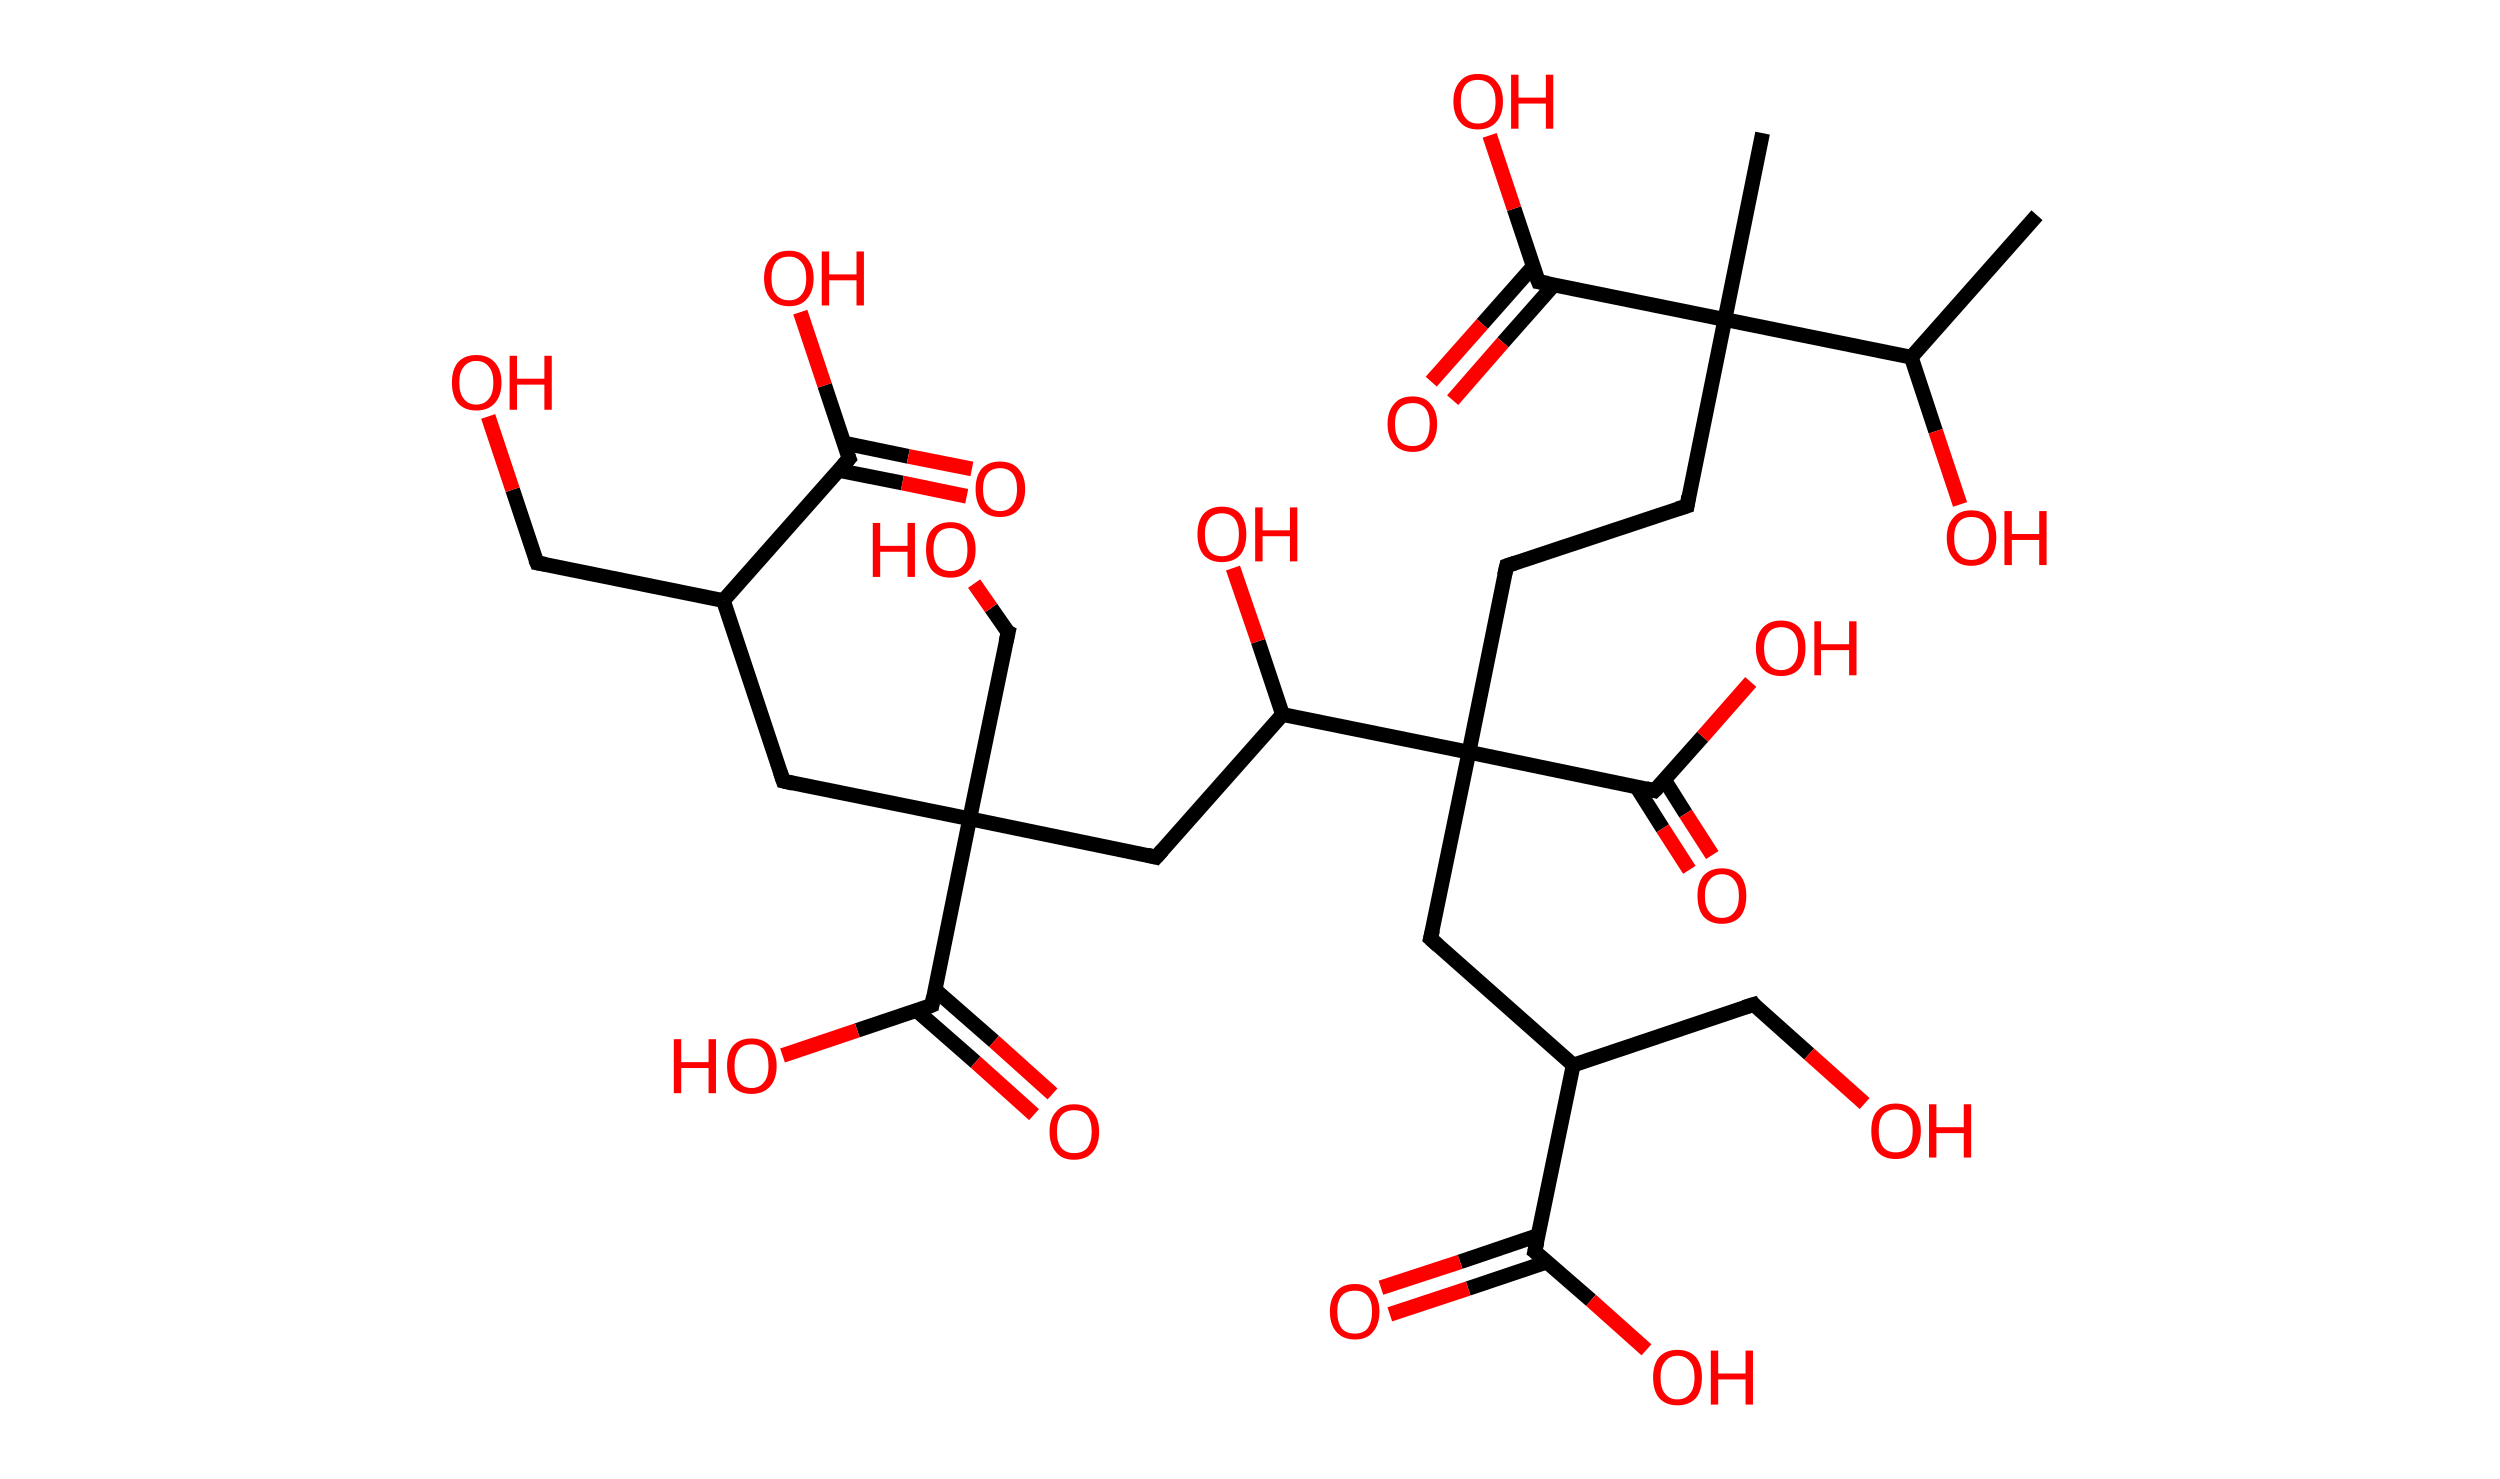 <?xml version='1.0' encoding='ASCII' standalone='yes'?>
<svg xmlns="http://www.w3.org/2000/svg" xmlns:rdkit="http://www.rdkit.org/xml" xmlns:xlink="http://www.w3.org/1999/xlink" version="1.1" baseProfile="full" xml:space="preserve" width="338px" height="200px" viewBox="0 0 338 200">
<!-- END OF HEADER -->
<rect style="opacity:1.0;fill:#FFFFFF;stroke:none" width="338.0" height="200.0" x="0.0" y="0.0"> </rect>
<path class="bond-0 atom-0 atom-1" d="M 275.4,29.1 L 258.4,48.3" style="fill:none;fill-rule:evenodd;stroke:#000000;stroke-width:2.0px;stroke-linecap:butt;stroke-linejoin:miter;stroke-opacity:1"/>
<path class="bond-1 atom-1 atom-2" d="M 258.4,48.3 L 261.7,58.3" style="fill:none;fill-rule:evenodd;stroke:#000000;stroke-width:2.0px;stroke-linecap:butt;stroke-linejoin:miter;stroke-opacity:1"/>
<path class="bond-1 atom-1 atom-2" d="M 261.7,58.3 L 265.0,68.2" style="fill:none;fill-rule:evenodd;stroke:#FF0000;stroke-width:2.0px;stroke-linecap:butt;stroke-linejoin:miter;stroke-opacity:1"/>
<path class="bond-2 atom-1 atom-3" d="M 258.4,48.3 L 233.2,43.2" style="fill:none;fill-rule:evenodd;stroke:#000000;stroke-width:2.0px;stroke-linecap:butt;stroke-linejoin:miter;stroke-opacity:1"/>
<path class="bond-3 atom-3 atom-4" d="M 233.2,43.2 L 238.3,18.0" style="fill:none;fill-rule:evenodd;stroke:#000000;stroke-width:2.0px;stroke-linecap:butt;stroke-linejoin:miter;stroke-opacity:1"/>
<path class="bond-4 atom-3 atom-5" d="M 233.2,43.2 L 228.1,68.4" style="fill:none;fill-rule:evenodd;stroke:#000000;stroke-width:2.0px;stroke-linecap:butt;stroke-linejoin:miter;stroke-opacity:1"/>
<path class="bond-5 atom-5 atom-6" d="M 228.1,68.4 L 203.7,76.5" style="fill:none;fill-rule:evenodd;stroke:#000000;stroke-width:2.0px;stroke-linecap:butt;stroke-linejoin:miter;stroke-opacity:1"/>
<path class="bond-6 atom-6 atom-7" d="M 203.7,76.5 L 198.6,101.7" style="fill:none;fill-rule:evenodd;stroke:#000000;stroke-width:2.0px;stroke-linecap:butt;stroke-linejoin:miter;stroke-opacity:1"/>
<path class="bond-7 atom-7 atom-8" d="M 198.6,101.7 L 193.4,126.9" style="fill:none;fill-rule:evenodd;stroke:#000000;stroke-width:2.0px;stroke-linecap:butt;stroke-linejoin:miter;stroke-opacity:1"/>
<path class="bond-8 atom-8 atom-9" d="M 193.4,126.9 L 212.7,144.0" style="fill:none;fill-rule:evenodd;stroke:#000000;stroke-width:2.0px;stroke-linecap:butt;stroke-linejoin:miter;stroke-opacity:1"/>
<path class="bond-9 atom-9 atom-10" d="M 212.7,144.0 L 237.1,135.8" style="fill:none;fill-rule:evenodd;stroke:#000000;stroke-width:2.0px;stroke-linecap:butt;stroke-linejoin:miter;stroke-opacity:1"/>
<path class="bond-10 atom-10 atom-11" d="M 237.1,135.8 L 244.6,142.5" style="fill:none;fill-rule:evenodd;stroke:#000000;stroke-width:2.0px;stroke-linecap:butt;stroke-linejoin:miter;stroke-opacity:1"/>
<path class="bond-10 atom-10 atom-11" d="M 244.6,142.5 L 252.1,149.2" style="fill:none;fill-rule:evenodd;stroke:#FF0000;stroke-width:2.0px;stroke-linecap:butt;stroke-linejoin:miter;stroke-opacity:1"/>
<path class="bond-11 atom-9 atom-12" d="M 212.7,144.0 L 207.5,169.2" style="fill:none;fill-rule:evenodd;stroke:#000000;stroke-width:2.0px;stroke-linecap:butt;stroke-linejoin:miter;stroke-opacity:1"/>
<path class="bond-12 atom-12 atom-13" d="M 208.0,167.0 L 197.4,170.6" style="fill:none;fill-rule:evenodd;stroke:#000000;stroke-width:2.0px;stroke-linecap:butt;stroke-linejoin:miter;stroke-opacity:1"/>
<path class="bond-12 atom-12 atom-13" d="M 197.4,170.6 L 186.7,174.1" style="fill:none;fill-rule:evenodd;stroke:#FF0000;stroke-width:2.0px;stroke-linecap:butt;stroke-linejoin:miter;stroke-opacity:1"/>
<path class="bond-12 atom-12 atom-13" d="M 209.2,170.6 L 198.5,174.2" style="fill:none;fill-rule:evenodd;stroke:#000000;stroke-width:2.0px;stroke-linecap:butt;stroke-linejoin:miter;stroke-opacity:1"/>
<path class="bond-12 atom-12 atom-13" d="M 198.5,174.2 L 187.9,177.7" style="fill:none;fill-rule:evenodd;stroke:#FF0000;stroke-width:2.0px;stroke-linecap:butt;stroke-linejoin:miter;stroke-opacity:1"/>
<path class="bond-13 atom-12 atom-14" d="M 207.5,169.2 L 215.1,175.8" style="fill:none;fill-rule:evenodd;stroke:#000000;stroke-width:2.0px;stroke-linecap:butt;stroke-linejoin:miter;stroke-opacity:1"/>
<path class="bond-13 atom-12 atom-14" d="M 215.1,175.8 L 222.6,182.5" style="fill:none;fill-rule:evenodd;stroke:#FF0000;stroke-width:2.0px;stroke-linecap:butt;stroke-linejoin:miter;stroke-opacity:1"/>
<path class="bond-14 atom-7 atom-15" d="M 198.6,101.7 L 223.7,106.9" style="fill:none;fill-rule:evenodd;stroke:#000000;stroke-width:2.0px;stroke-linecap:butt;stroke-linejoin:miter;stroke-opacity:1"/>
<path class="bond-15 atom-15 atom-16" d="M 221.2,106.3 L 224.8,112.0" style="fill:none;fill-rule:evenodd;stroke:#000000;stroke-width:2.0px;stroke-linecap:butt;stroke-linejoin:miter;stroke-opacity:1"/>
<path class="bond-15 atom-15 atom-16" d="M 224.8,112.0 L 228.4,117.6" style="fill:none;fill-rule:evenodd;stroke:#FF0000;stroke-width:2.0px;stroke-linecap:butt;stroke-linejoin:miter;stroke-opacity:1"/>
<path class="bond-15 atom-15 atom-16" d="M 225.0,105.4 L 227.9,110.0" style="fill:none;fill-rule:evenodd;stroke:#000000;stroke-width:2.0px;stroke-linecap:butt;stroke-linejoin:miter;stroke-opacity:1"/>
<path class="bond-15 atom-15 atom-16" d="M 227.9,110.0 L 231.5,115.6" style="fill:none;fill-rule:evenodd;stroke:#FF0000;stroke-width:2.0px;stroke-linecap:butt;stroke-linejoin:miter;stroke-opacity:1"/>
<path class="bond-16 atom-15 atom-17" d="M 223.7,106.9 L 230.2,99.6" style="fill:none;fill-rule:evenodd;stroke:#000000;stroke-width:2.0px;stroke-linecap:butt;stroke-linejoin:miter;stroke-opacity:1"/>
<path class="bond-16 atom-15 atom-17" d="M 230.2,99.6 L 236.7,92.2" style="fill:none;fill-rule:evenodd;stroke:#FF0000;stroke-width:2.0px;stroke-linecap:butt;stroke-linejoin:miter;stroke-opacity:1"/>
<path class="bond-17 atom-7 atom-18" d="M 198.6,101.7 L 173.4,96.6" style="fill:none;fill-rule:evenodd;stroke:#000000;stroke-width:2.0px;stroke-linecap:butt;stroke-linejoin:miter;stroke-opacity:1"/>
<path class="bond-18 atom-18 atom-19" d="M 173.4,96.6 L 170.1,86.7" style="fill:none;fill-rule:evenodd;stroke:#000000;stroke-width:2.0px;stroke-linecap:butt;stroke-linejoin:miter;stroke-opacity:1"/>
<path class="bond-18 atom-18 atom-19" d="M 170.1,86.7 L 166.7,76.8" style="fill:none;fill-rule:evenodd;stroke:#FF0000;stroke-width:2.0px;stroke-linecap:butt;stroke-linejoin:miter;stroke-opacity:1"/>
<path class="bond-19 atom-18 atom-20" d="M 173.4,96.6 L 156.3,115.9" style="fill:none;fill-rule:evenodd;stroke:#000000;stroke-width:2.0px;stroke-linecap:butt;stroke-linejoin:miter;stroke-opacity:1"/>
<path class="bond-20 atom-20 atom-21" d="M 156.3,115.9 L 131.1,110.7" style="fill:none;fill-rule:evenodd;stroke:#000000;stroke-width:2.0px;stroke-linecap:butt;stroke-linejoin:miter;stroke-opacity:1"/>
<path class="bond-21 atom-21 atom-22" d="M 131.1,110.7 L 136.3,85.5" style="fill:none;fill-rule:evenodd;stroke:#000000;stroke-width:2.0px;stroke-linecap:butt;stroke-linejoin:miter;stroke-opacity:1"/>
<path class="bond-22 atom-22 atom-23" d="M 136.3,85.5 L 134.0,82.2" style="fill:none;fill-rule:evenodd;stroke:#000000;stroke-width:2.0px;stroke-linecap:butt;stroke-linejoin:miter;stroke-opacity:1"/>
<path class="bond-22 atom-22 atom-23" d="M 134.0,82.2 L 131.7,78.9" style="fill:none;fill-rule:evenodd;stroke:#FF0000;stroke-width:2.0px;stroke-linecap:butt;stroke-linejoin:miter;stroke-opacity:1"/>
<path class="bond-23 atom-21 atom-24" d="M 131.1,110.7 L 105.9,105.6" style="fill:none;fill-rule:evenodd;stroke:#000000;stroke-width:2.0px;stroke-linecap:butt;stroke-linejoin:miter;stroke-opacity:1"/>
<path class="bond-24 atom-24 atom-25" d="M 105.9,105.6 L 97.8,81.2" style="fill:none;fill-rule:evenodd;stroke:#000000;stroke-width:2.0px;stroke-linecap:butt;stroke-linejoin:miter;stroke-opacity:1"/>
<path class="bond-25 atom-25 atom-26" d="M 97.8,81.2 L 72.6,76.1" style="fill:none;fill-rule:evenodd;stroke:#000000;stroke-width:2.0px;stroke-linecap:butt;stroke-linejoin:miter;stroke-opacity:1"/>
<path class="bond-26 atom-26 atom-27" d="M 72.6,76.1 L 69.3,66.2" style="fill:none;fill-rule:evenodd;stroke:#000000;stroke-width:2.0px;stroke-linecap:butt;stroke-linejoin:miter;stroke-opacity:1"/>
<path class="bond-26 atom-26 atom-27" d="M 69.3,66.2 L 66.0,56.3" style="fill:none;fill-rule:evenodd;stroke:#FF0000;stroke-width:2.0px;stroke-linecap:butt;stroke-linejoin:miter;stroke-opacity:1"/>
<path class="bond-27 atom-25 atom-28" d="M 97.8,81.2 L 114.8,62.0" style="fill:none;fill-rule:evenodd;stroke:#000000;stroke-width:2.0px;stroke-linecap:butt;stroke-linejoin:miter;stroke-opacity:1"/>
<path class="bond-28 atom-28 atom-29" d="M 113.4,63.6 L 122.0,65.3" style="fill:none;fill-rule:evenodd;stroke:#000000;stroke-width:2.0px;stroke-linecap:butt;stroke-linejoin:miter;stroke-opacity:1"/>
<path class="bond-28 atom-28 atom-29" d="M 122.0,65.3 L 130.7,67.1" style="fill:none;fill-rule:evenodd;stroke:#FF0000;stroke-width:2.0px;stroke-linecap:butt;stroke-linejoin:miter;stroke-opacity:1"/>
<path class="bond-28 atom-28 atom-29" d="M 114.1,59.9 L 122.8,61.7" style="fill:none;fill-rule:evenodd;stroke:#000000;stroke-width:2.0px;stroke-linecap:butt;stroke-linejoin:miter;stroke-opacity:1"/>
<path class="bond-28 atom-28 atom-29" d="M 122.8,61.7 L 131.4,63.4" style="fill:none;fill-rule:evenodd;stroke:#FF0000;stroke-width:2.0px;stroke-linecap:butt;stroke-linejoin:miter;stroke-opacity:1"/>
<path class="bond-29 atom-28 atom-30" d="M 114.8,62.0 L 111.5,52.1" style="fill:none;fill-rule:evenodd;stroke:#000000;stroke-width:2.0px;stroke-linecap:butt;stroke-linejoin:miter;stroke-opacity:1"/>
<path class="bond-29 atom-28 atom-30" d="M 111.5,52.1 L 108.2,42.2" style="fill:none;fill-rule:evenodd;stroke:#FF0000;stroke-width:2.0px;stroke-linecap:butt;stroke-linejoin:miter;stroke-opacity:1"/>
<path class="bond-30 atom-21 atom-31" d="M 131.1,110.7 L 126.0,135.9" style="fill:none;fill-rule:evenodd;stroke:#000000;stroke-width:2.0px;stroke-linecap:butt;stroke-linejoin:miter;stroke-opacity:1"/>
<path class="bond-31 atom-31 atom-32" d="M 123.9,136.6 L 131.9,143.6" style="fill:none;fill-rule:evenodd;stroke:#000000;stroke-width:2.0px;stroke-linecap:butt;stroke-linejoin:miter;stroke-opacity:1"/>
<path class="bond-31 atom-31 atom-32" d="M 131.9,143.6 L 139.8,150.7" style="fill:none;fill-rule:evenodd;stroke:#FF0000;stroke-width:2.0px;stroke-linecap:butt;stroke-linejoin:miter;stroke-opacity:1"/>
<path class="bond-31 atom-31 atom-32" d="M 126.4,133.8 L 134.4,140.8" style="fill:none;fill-rule:evenodd;stroke:#000000;stroke-width:2.0px;stroke-linecap:butt;stroke-linejoin:miter;stroke-opacity:1"/>
<path class="bond-31 atom-31 atom-32" d="M 134.4,140.8 L 142.3,147.9" style="fill:none;fill-rule:evenodd;stroke:#FF0000;stroke-width:2.0px;stroke-linecap:butt;stroke-linejoin:miter;stroke-opacity:1"/>
<path class="bond-32 atom-31 atom-33" d="M 126.0,135.9 L 115.9,139.3" style="fill:none;fill-rule:evenodd;stroke:#000000;stroke-width:2.0px;stroke-linecap:butt;stroke-linejoin:miter;stroke-opacity:1"/>
<path class="bond-32 atom-31 atom-33" d="M 115.9,139.3 L 105.8,142.7" style="fill:none;fill-rule:evenodd;stroke:#FF0000;stroke-width:2.0px;stroke-linecap:butt;stroke-linejoin:miter;stroke-opacity:1"/>
<path class="bond-33 atom-3 atom-34" d="M 233.2,43.2 L 208.0,38.1" style="fill:none;fill-rule:evenodd;stroke:#000000;stroke-width:2.0px;stroke-linecap:butt;stroke-linejoin:miter;stroke-opacity:1"/>
<path class="bond-34 atom-34 atom-35" d="M 207.3,36.0 L 200.4,43.8" style="fill:none;fill-rule:evenodd;stroke:#000000;stroke-width:2.0px;stroke-linecap:butt;stroke-linejoin:miter;stroke-opacity:1"/>
<path class="bond-34 atom-34 atom-35" d="M 200.4,43.8 L 193.5,51.6" style="fill:none;fill-rule:evenodd;stroke:#FF0000;stroke-width:2.0px;stroke-linecap:butt;stroke-linejoin:miter;stroke-opacity:1"/>
<path class="bond-34 atom-34 atom-35" d="M 210.1,38.5 L 203.2,46.3" style="fill:none;fill-rule:evenodd;stroke:#000000;stroke-width:2.0px;stroke-linecap:butt;stroke-linejoin:miter;stroke-opacity:1"/>
<path class="bond-34 atom-34 atom-35" d="M 203.2,46.3 L 196.4,54.1" style="fill:none;fill-rule:evenodd;stroke:#FF0000;stroke-width:2.0px;stroke-linecap:butt;stroke-linejoin:miter;stroke-opacity:1"/>
<path class="bond-35 atom-34 atom-36" d="M 208.0,38.1 L 204.7,28.2" style="fill:none;fill-rule:evenodd;stroke:#000000;stroke-width:2.0px;stroke-linecap:butt;stroke-linejoin:miter;stroke-opacity:1"/>
<path class="bond-35 atom-34 atom-36" d="M 204.7,28.2 L 201.4,18.3" style="fill:none;fill-rule:evenodd;stroke:#FF0000;stroke-width:2.0px;stroke-linecap:butt;stroke-linejoin:miter;stroke-opacity:1"/>
<path d="M 228.3,67.1 L 228.1,68.4 L 226.8,68.8" style="fill:none;stroke:#000000;stroke-width:2.0px;stroke-linecap:butt;stroke-linejoin:miter;stroke-opacity:1;"/>
<path d="M 204.9,76.1 L 203.7,76.5 L 203.4,77.8" style="fill:none;stroke:#000000;stroke-width:2.0px;stroke-linecap:butt;stroke-linejoin:miter;stroke-opacity:1;"/>
<path d="M 193.7,125.7 L 193.4,126.9 L 194.4,127.8" style="fill:none;stroke:#000000;stroke-width:2.0px;stroke-linecap:butt;stroke-linejoin:miter;stroke-opacity:1;"/>
<path d="M 235.8,136.2 L 237.1,135.8 L 237.4,136.2" style="fill:none;stroke:#000000;stroke-width:2.0px;stroke-linecap:butt;stroke-linejoin:miter;stroke-opacity:1;"/>
<path d="M 207.8,167.9 L 207.5,169.2 L 207.9,169.5" style="fill:none;stroke:#000000;stroke-width:2.0px;stroke-linecap:butt;stroke-linejoin:miter;stroke-opacity:1;"/>
<path d="M 222.5,106.6 L 223.7,106.9 L 224.1,106.5" style="fill:none;stroke:#000000;stroke-width:2.0px;stroke-linecap:butt;stroke-linejoin:miter;stroke-opacity:1;"/>
<path d="M 157.2,114.9 L 156.3,115.9 L 155.1,115.6" style="fill:none;stroke:#000000;stroke-width:2.0px;stroke-linecap:butt;stroke-linejoin:miter;stroke-opacity:1;"/>
<path d="M 136.0,86.8 L 136.3,85.5 L 136.1,85.4" style="fill:none;stroke:#000000;stroke-width:2.0px;stroke-linecap:butt;stroke-linejoin:miter;stroke-opacity:1;"/>
<path d="M 107.2,105.9 L 105.9,105.6 L 105.5,104.4" style="fill:none;stroke:#000000;stroke-width:2.0px;stroke-linecap:butt;stroke-linejoin:miter;stroke-opacity:1;"/>
<path d="M 73.8,76.3 L 72.6,76.1 L 72.4,75.6" style="fill:none;stroke:#000000;stroke-width:2.0px;stroke-linecap:butt;stroke-linejoin:miter;stroke-opacity:1;"/>
<path d="M 114.0,62.9 L 114.8,62.0 L 114.6,61.5" style="fill:none;stroke:#000000;stroke-width:2.0px;stroke-linecap:butt;stroke-linejoin:miter;stroke-opacity:1;"/>
<path d="M 126.2,134.7 L 126.0,135.9 L 125.5,136.1" style="fill:none;stroke:#000000;stroke-width:2.0px;stroke-linecap:butt;stroke-linejoin:miter;stroke-opacity:1;"/>
<path d="M 209.3,38.3 L 208.0,38.1 L 207.8,37.6" style="fill:none;stroke:#000000;stroke-width:2.0px;stroke-linecap:butt;stroke-linejoin:miter;stroke-opacity:1;"/>
<path class="atom-2" d="M 263.2 72.7 Q 263.2 71.0, 264.1 70.0 Q 264.9 69.0, 266.5 69.0 Q 268.2 69.0, 269.0 70.0 Q 269.9 71.0, 269.9 72.7 Q 269.9 74.5, 269.0 75.5 Q 268.1 76.5, 266.5 76.5 Q 264.9 76.5, 264.1 75.5 Q 263.2 74.5, 263.2 72.7 M 266.5 75.7 Q 267.7 75.7, 268.2 74.9 Q 268.9 74.2, 268.9 72.7 Q 268.9 71.3, 268.2 70.6 Q 267.7 69.9, 266.5 69.9 Q 265.4 69.9, 264.8 70.6 Q 264.2 71.3, 264.2 72.7 Q 264.2 74.2, 264.8 74.9 Q 265.4 75.7, 266.5 75.7 " fill="#FF0000"/>
<path class="atom-2" d="M 271.0 69.1 L 272.0 69.1 L 272.0 72.2 L 275.7 72.2 L 275.7 69.1 L 276.7 69.1 L 276.7 76.4 L 275.7 76.4 L 275.7 73.0 L 272.0 73.0 L 272.0 76.4 L 271.0 76.4 L 271.0 69.1 " fill="#FF0000"/>
<path class="atom-11" d="M 253.0 152.9 Q 253.0 151.1, 253.8 150.2 Q 254.7 149.2, 256.3 149.2 Q 257.9 149.2, 258.8 150.2 Q 259.7 151.1, 259.7 152.9 Q 259.7 154.6, 258.8 155.7 Q 257.9 156.7, 256.3 156.7 Q 254.7 156.7, 253.8 155.7 Q 253.0 154.7, 253.0 152.9 M 256.3 155.8 Q 257.4 155.8, 258.0 155.1 Q 258.6 154.3, 258.6 152.9 Q 258.6 151.4, 258.0 150.7 Q 257.4 150.0, 256.3 150.0 Q 255.2 150.0, 254.6 150.7 Q 254.0 151.4, 254.0 152.9 Q 254.0 154.3, 254.6 155.1 Q 255.2 155.8, 256.3 155.8 " fill="#FF0000"/>
<path class="atom-11" d="M 260.8 149.3 L 261.8 149.3 L 261.8 152.4 L 265.5 152.4 L 265.5 149.3 L 266.5 149.3 L 266.5 156.5 L 265.5 156.5 L 265.5 153.2 L 261.8 153.2 L 261.8 156.5 L 260.8 156.5 L 260.8 149.3 " fill="#FF0000"/>
<path class="atom-13" d="M 179.8 177.3 Q 179.8 175.6, 180.7 174.6 Q 181.5 173.6, 183.2 173.6 Q 184.8 173.6, 185.6 174.6 Q 186.5 175.6, 186.5 177.3 Q 186.5 179.1, 185.6 180.1 Q 184.8 181.1, 183.2 181.1 Q 181.6 181.1, 180.7 180.1 Q 179.8 179.1, 179.8 177.3 M 183.2 180.3 Q 184.3 180.3, 184.9 179.6 Q 185.5 178.8, 185.5 177.3 Q 185.5 175.9, 184.9 175.2 Q 184.3 174.5, 183.2 174.5 Q 182.0 174.5, 181.4 175.2 Q 180.8 175.9, 180.8 177.3 Q 180.8 178.8, 181.4 179.6 Q 182.0 180.3, 183.2 180.3 " fill="#FF0000"/>
<path class="atom-14" d="M 223.5 186.2 Q 223.5 184.5, 224.3 183.5 Q 225.2 182.5, 226.8 182.5 Q 228.4 182.5, 229.3 183.5 Q 230.1 184.5, 230.1 186.2 Q 230.1 188.0, 229.3 189.0 Q 228.4 190.0, 226.8 190.0 Q 225.2 190.0, 224.3 189.0 Q 223.5 188.0, 223.5 186.2 M 226.8 189.2 Q 227.9 189.2, 228.5 188.4 Q 229.1 187.7, 229.1 186.2 Q 229.1 184.8, 228.5 184.1 Q 227.9 183.3, 226.8 183.3 Q 225.7 183.3, 225.1 184.1 Q 224.5 184.8, 224.5 186.2 Q 224.5 187.7, 225.1 188.4 Q 225.7 189.2, 226.8 189.2 " fill="#FF0000"/>
<path class="atom-14" d="M 231.3 182.6 L 232.3 182.6 L 232.3 185.7 L 236.0 185.7 L 236.0 182.6 L 237.0 182.6 L 237.0 189.9 L 236.0 189.9 L 236.0 186.5 L 232.3 186.5 L 232.3 189.9 L 231.3 189.9 L 231.3 182.6 " fill="#FF0000"/>
<path class="atom-16" d="M 229.5 121.1 Q 229.5 119.4, 230.3 118.4 Q 231.2 117.4, 232.8 117.4 Q 234.4 117.4, 235.3 118.4 Q 236.1 119.4, 236.1 121.1 Q 236.1 122.9, 235.3 123.9 Q 234.4 124.9, 232.8 124.9 Q 231.2 124.9, 230.3 123.9 Q 229.5 122.9, 229.5 121.1 M 232.8 124.1 Q 233.9 124.1, 234.5 123.3 Q 235.1 122.6, 235.1 121.1 Q 235.1 119.7, 234.5 119.0 Q 233.9 118.2, 232.8 118.2 Q 231.7 118.2, 231.1 119.0 Q 230.5 119.7, 230.5 121.1 Q 230.5 122.6, 231.1 123.3 Q 231.7 124.1, 232.8 124.1 " fill="#FF0000"/>
<path class="atom-17" d="M 237.4 87.6 Q 237.4 85.9, 238.3 84.9 Q 239.2 83.9, 240.8 83.9 Q 242.4 83.9, 243.3 84.9 Q 244.1 85.9, 244.1 87.6 Q 244.1 89.4, 243.3 90.4 Q 242.4 91.4, 240.8 91.4 Q 239.2 91.4, 238.3 90.4 Q 237.4 89.4, 237.4 87.6 M 240.8 90.6 Q 241.9 90.6, 242.5 89.8 Q 243.1 89.1, 243.1 87.6 Q 243.1 86.2, 242.5 85.5 Q 241.9 84.8, 240.8 84.8 Q 239.7 84.8, 239.1 85.5 Q 238.5 86.2, 238.5 87.6 Q 238.5 89.1, 239.1 89.8 Q 239.7 90.6, 240.8 90.6 " fill="#FF0000"/>
<path class="atom-17" d="M 245.3 84.0 L 246.2 84.0 L 246.2 87.1 L 250.0 87.1 L 250.0 84.0 L 251.0 84.0 L 251.0 91.3 L 250.0 91.3 L 250.0 87.9 L 246.2 87.9 L 246.2 91.3 L 245.3 91.3 L 245.3 84.0 " fill="#FF0000"/>
<path class="atom-19" d="M 161.9 72.2 Q 161.9 70.5, 162.7 69.5 Q 163.6 68.5, 165.2 68.5 Q 166.8 68.5, 167.7 69.5 Q 168.5 70.5, 168.5 72.2 Q 168.5 74.0, 167.7 75.0 Q 166.8 76.0, 165.2 76.0 Q 163.6 76.0, 162.7 75.0 Q 161.9 74.0, 161.9 72.2 M 165.2 75.2 Q 166.3 75.2, 166.9 74.5 Q 167.5 73.7, 167.5 72.2 Q 167.5 70.8, 166.9 70.1 Q 166.3 69.4, 165.2 69.4 Q 164.1 69.4, 163.5 70.1 Q 162.9 70.8, 162.9 72.2 Q 162.9 73.7, 163.5 74.5 Q 164.1 75.2, 165.2 75.2 " fill="#FF0000"/>
<path class="atom-19" d="M 169.7 68.6 L 170.7 68.6 L 170.7 71.7 L 174.4 71.7 L 174.4 68.6 L 175.4 68.6 L 175.4 75.9 L 174.4 75.9 L 174.4 72.5 L 170.7 72.5 L 170.7 75.9 L 169.7 75.9 L 169.7 68.6 " fill="#FF0000"/>
<path class="atom-23" d="M 118.0 70.7 L 119.0 70.7 L 119.0 73.8 L 122.7 73.8 L 122.7 70.7 L 123.7 70.7 L 123.7 78.0 L 122.7 78.0 L 122.7 74.6 L 119.0 74.6 L 119.0 78.0 L 118.0 78.0 L 118.0 70.7 " fill="#FF0000"/>
<path class="atom-23" d="M 125.2 74.3 Q 125.2 72.5, 126.0 71.6 Q 126.9 70.6, 128.5 70.6 Q 130.1 70.6, 131.0 71.6 Q 131.9 72.5, 131.9 74.3 Q 131.9 76.1, 131.0 77.1 Q 130.1 78.1, 128.5 78.1 Q 126.9 78.1, 126.0 77.1 Q 125.2 76.1, 125.2 74.3 M 128.5 77.2 Q 129.6 77.2, 130.2 76.5 Q 130.8 75.8, 130.8 74.3 Q 130.8 72.9, 130.2 72.1 Q 129.6 71.4, 128.5 71.4 Q 127.4 71.4, 126.8 72.1 Q 126.2 72.9, 126.2 74.3 Q 126.2 75.8, 126.8 76.5 Q 127.4 77.2, 128.5 77.2 " fill="#FF0000"/>
<path class="atom-27" d="M 61.1 51.7 Q 61.1 50.0, 61.9 49.0 Q 62.8 48.0, 64.4 48.0 Q 66.0 48.0, 66.9 49.0 Q 67.8 50.0, 67.8 51.7 Q 67.8 53.5, 66.9 54.5 Q 66.0 55.5, 64.4 55.5 Q 62.8 55.5, 61.9 54.5 Q 61.1 53.5, 61.1 51.7 M 64.4 54.7 Q 65.5 54.7, 66.1 53.9 Q 66.7 53.2, 66.7 51.7 Q 66.7 50.3, 66.1 49.6 Q 65.5 48.8, 64.4 48.8 Q 63.3 48.8, 62.7 49.6 Q 62.1 50.3, 62.1 51.7 Q 62.1 53.2, 62.7 53.9 Q 63.3 54.7, 64.4 54.7 " fill="#FF0000"/>
<path class="atom-27" d="M 68.9 48.1 L 69.9 48.1 L 69.9 51.2 L 73.6 51.2 L 73.6 48.1 L 74.6 48.1 L 74.6 55.4 L 73.6 55.4 L 73.6 52.0 L 69.9 52.0 L 69.9 55.4 L 68.9 55.4 L 68.9 48.1 " fill="#FF0000"/>
<path class="atom-29" d="M 131.9 66.1 Q 131.9 64.4, 132.7 63.4 Q 133.6 62.4, 135.2 62.4 Q 136.8 62.4, 137.7 63.4 Q 138.6 64.4, 138.6 66.1 Q 138.6 67.9, 137.7 68.9 Q 136.8 69.9, 135.2 69.9 Q 133.6 69.9, 132.7 68.9 Q 131.9 67.9, 131.9 66.1 M 135.2 69.1 Q 136.3 69.1, 136.9 68.3 Q 137.5 67.6, 137.5 66.1 Q 137.5 64.7, 136.9 64.0 Q 136.3 63.3, 135.2 63.3 Q 134.1 63.3, 133.5 64.0 Q 132.9 64.7, 132.9 66.1 Q 132.9 67.6, 133.5 68.3 Q 134.1 69.1, 135.2 69.1 " fill="#FF0000"/>
<path class="atom-30" d="M 103.3 37.6 Q 103.3 35.9, 104.2 34.9 Q 105.0 33.9, 106.7 33.9 Q 108.3 33.9, 109.1 34.9 Q 110.0 35.9, 110.0 37.6 Q 110.0 39.4, 109.1 40.4 Q 108.3 41.4, 106.7 41.4 Q 105.1 41.4, 104.2 40.4 Q 103.3 39.4, 103.3 37.6 M 106.7 40.6 Q 107.8 40.6, 108.4 39.8 Q 109.0 39.1, 109.0 37.6 Q 109.0 36.2, 108.4 35.5 Q 107.8 34.7, 106.7 34.7 Q 105.5 34.7, 104.9 35.4 Q 104.3 36.2, 104.3 37.6 Q 104.3 39.1, 104.9 39.8 Q 105.5 40.6, 106.7 40.6 " fill="#FF0000"/>
<path class="atom-30" d="M 111.1 34.0 L 112.1 34.0 L 112.1 37.1 L 115.8 37.1 L 115.8 34.0 L 116.8 34.0 L 116.8 41.3 L 115.8 41.3 L 115.8 37.9 L 112.1 37.9 L 112.1 41.3 L 111.1 41.3 L 111.1 34.0 " fill="#FF0000"/>
<path class="atom-32" d="M 141.9 153.0 Q 141.9 151.2, 142.8 150.3 Q 143.6 149.3, 145.2 149.3 Q 146.9 149.3, 147.7 150.3 Q 148.6 151.2, 148.6 153.0 Q 148.6 154.8, 147.7 155.8 Q 146.8 156.8, 145.2 156.8 Q 143.6 156.8, 142.8 155.8 Q 141.9 154.8, 141.9 153.0 M 145.2 155.9 Q 146.4 155.9, 147.0 155.2 Q 147.6 154.4, 147.6 153.0 Q 147.6 151.6, 147.0 150.8 Q 146.4 150.1, 145.2 150.1 Q 144.1 150.1, 143.5 150.8 Q 142.9 151.5, 142.9 153.0 Q 142.9 154.5, 143.5 155.2 Q 144.1 155.9, 145.2 155.9 " fill="#FF0000"/>
<path class="atom-33" d="M 91.1 140.5 L 92.1 140.5 L 92.1 143.6 L 95.8 143.6 L 95.8 140.5 L 96.8 140.5 L 96.8 147.8 L 95.8 147.8 L 95.8 144.4 L 92.1 144.4 L 92.1 147.8 L 91.1 147.8 L 91.1 140.5 " fill="#FF0000"/>
<path class="atom-33" d="M 98.3 144.1 Q 98.3 142.4, 99.1 141.4 Q 100.0 140.4, 101.6 140.4 Q 103.2 140.4, 104.1 141.4 Q 105.0 142.4, 105.0 144.1 Q 105.0 145.9, 104.1 146.9 Q 103.2 147.9, 101.6 147.9 Q 100.0 147.9, 99.1 146.9 Q 98.3 145.9, 98.3 144.1 M 101.6 147.1 Q 102.7 147.1, 103.3 146.3 Q 103.9 145.6, 103.9 144.1 Q 103.9 142.7, 103.3 141.9 Q 102.7 141.2, 101.6 141.2 Q 100.5 141.2, 99.9 141.9 Q 99.3 142.7, 99.3 144.1 Q 99.3 145.6, 99.9 146.3 Q 100.5 147.1, 101.6 147.1 " fill="#FF0000"/>
<path class="atom-35" d="M 187.6 57.3 Q 187.6 55.6, 188.5 54.6 Q 189.3 53.6, 191.0 53.6 Q 192.6 53.6, 193.4 54.6 Q 194.3 55.6, 194.3 57.3 Q 194.3 59.1, 193.4 60.1 Q 192.6 61.1, 191.0 61.1 Q 189.4 61.1, 188.5 60.1 Q 187.6 59.1, 187.6 57.3 M 191.0 60.3 Q 192.1 60.3, 192.7 59.6 Q 193.3 58.8, 193.3 57.3 Q 193.3 55.9, 192.7 55.2 Q 192.1 54.5, 191.0 54.5 Q 189.8 54.5, 189.2 55.2 Q 188.6 55.9, 188.6 57.3 Q 188.6 58.8, 189.2 59.6 Q 189.8 60.3, 191.0 60.3 " fill="#FF0000"/>
<path class="atom-36" d="M 196.5 13.7 Q 196.5 12.0, 197.4 11.0 Q 198.2 10.0, 199.8 10.0 Q 201.5 10.0, 202.3 11.0 Q 203.2 12.0, 203.2 13.7 Q 203.2 15.5, 202.3 16.5 Q 201.4 17.5, 199.8 17.5 Q 198.2 17.5, 197.4 16.5 Q 196.5 15.5, 196.5 13.7 M 199.8 16.7 Q 201.0 16.7, 201.6 15.9 Q 202.2 15.2, 202.2 13.7 Q 202.2 12.3, 201.6 11.6 Q 201.0 10.8, 199.8 10.8 Q 198.7 10.8, 198.1 11.5 Q 197.5 12.3, 197.5 13.7 Q 197.5 15.2, 198.1 15.9 Q 198.7 16.7, 199.8 16.7 " fill="#FF0000"/>
<path class="atom-36" d="M 204.3 10.1 L 205.3 10.1 L 205.3 13.2 L 209.0 13.2 L 209.0 10.1 L 210.0 10.1 L 210.0 17.4 L 209.0 17.4 L 209.0 14.0 L 205.3 14.0 L 205.3 17.4 L 204.3 17.4 L 204.3 10.1 " fill="#FF0000"/>
</svg>
